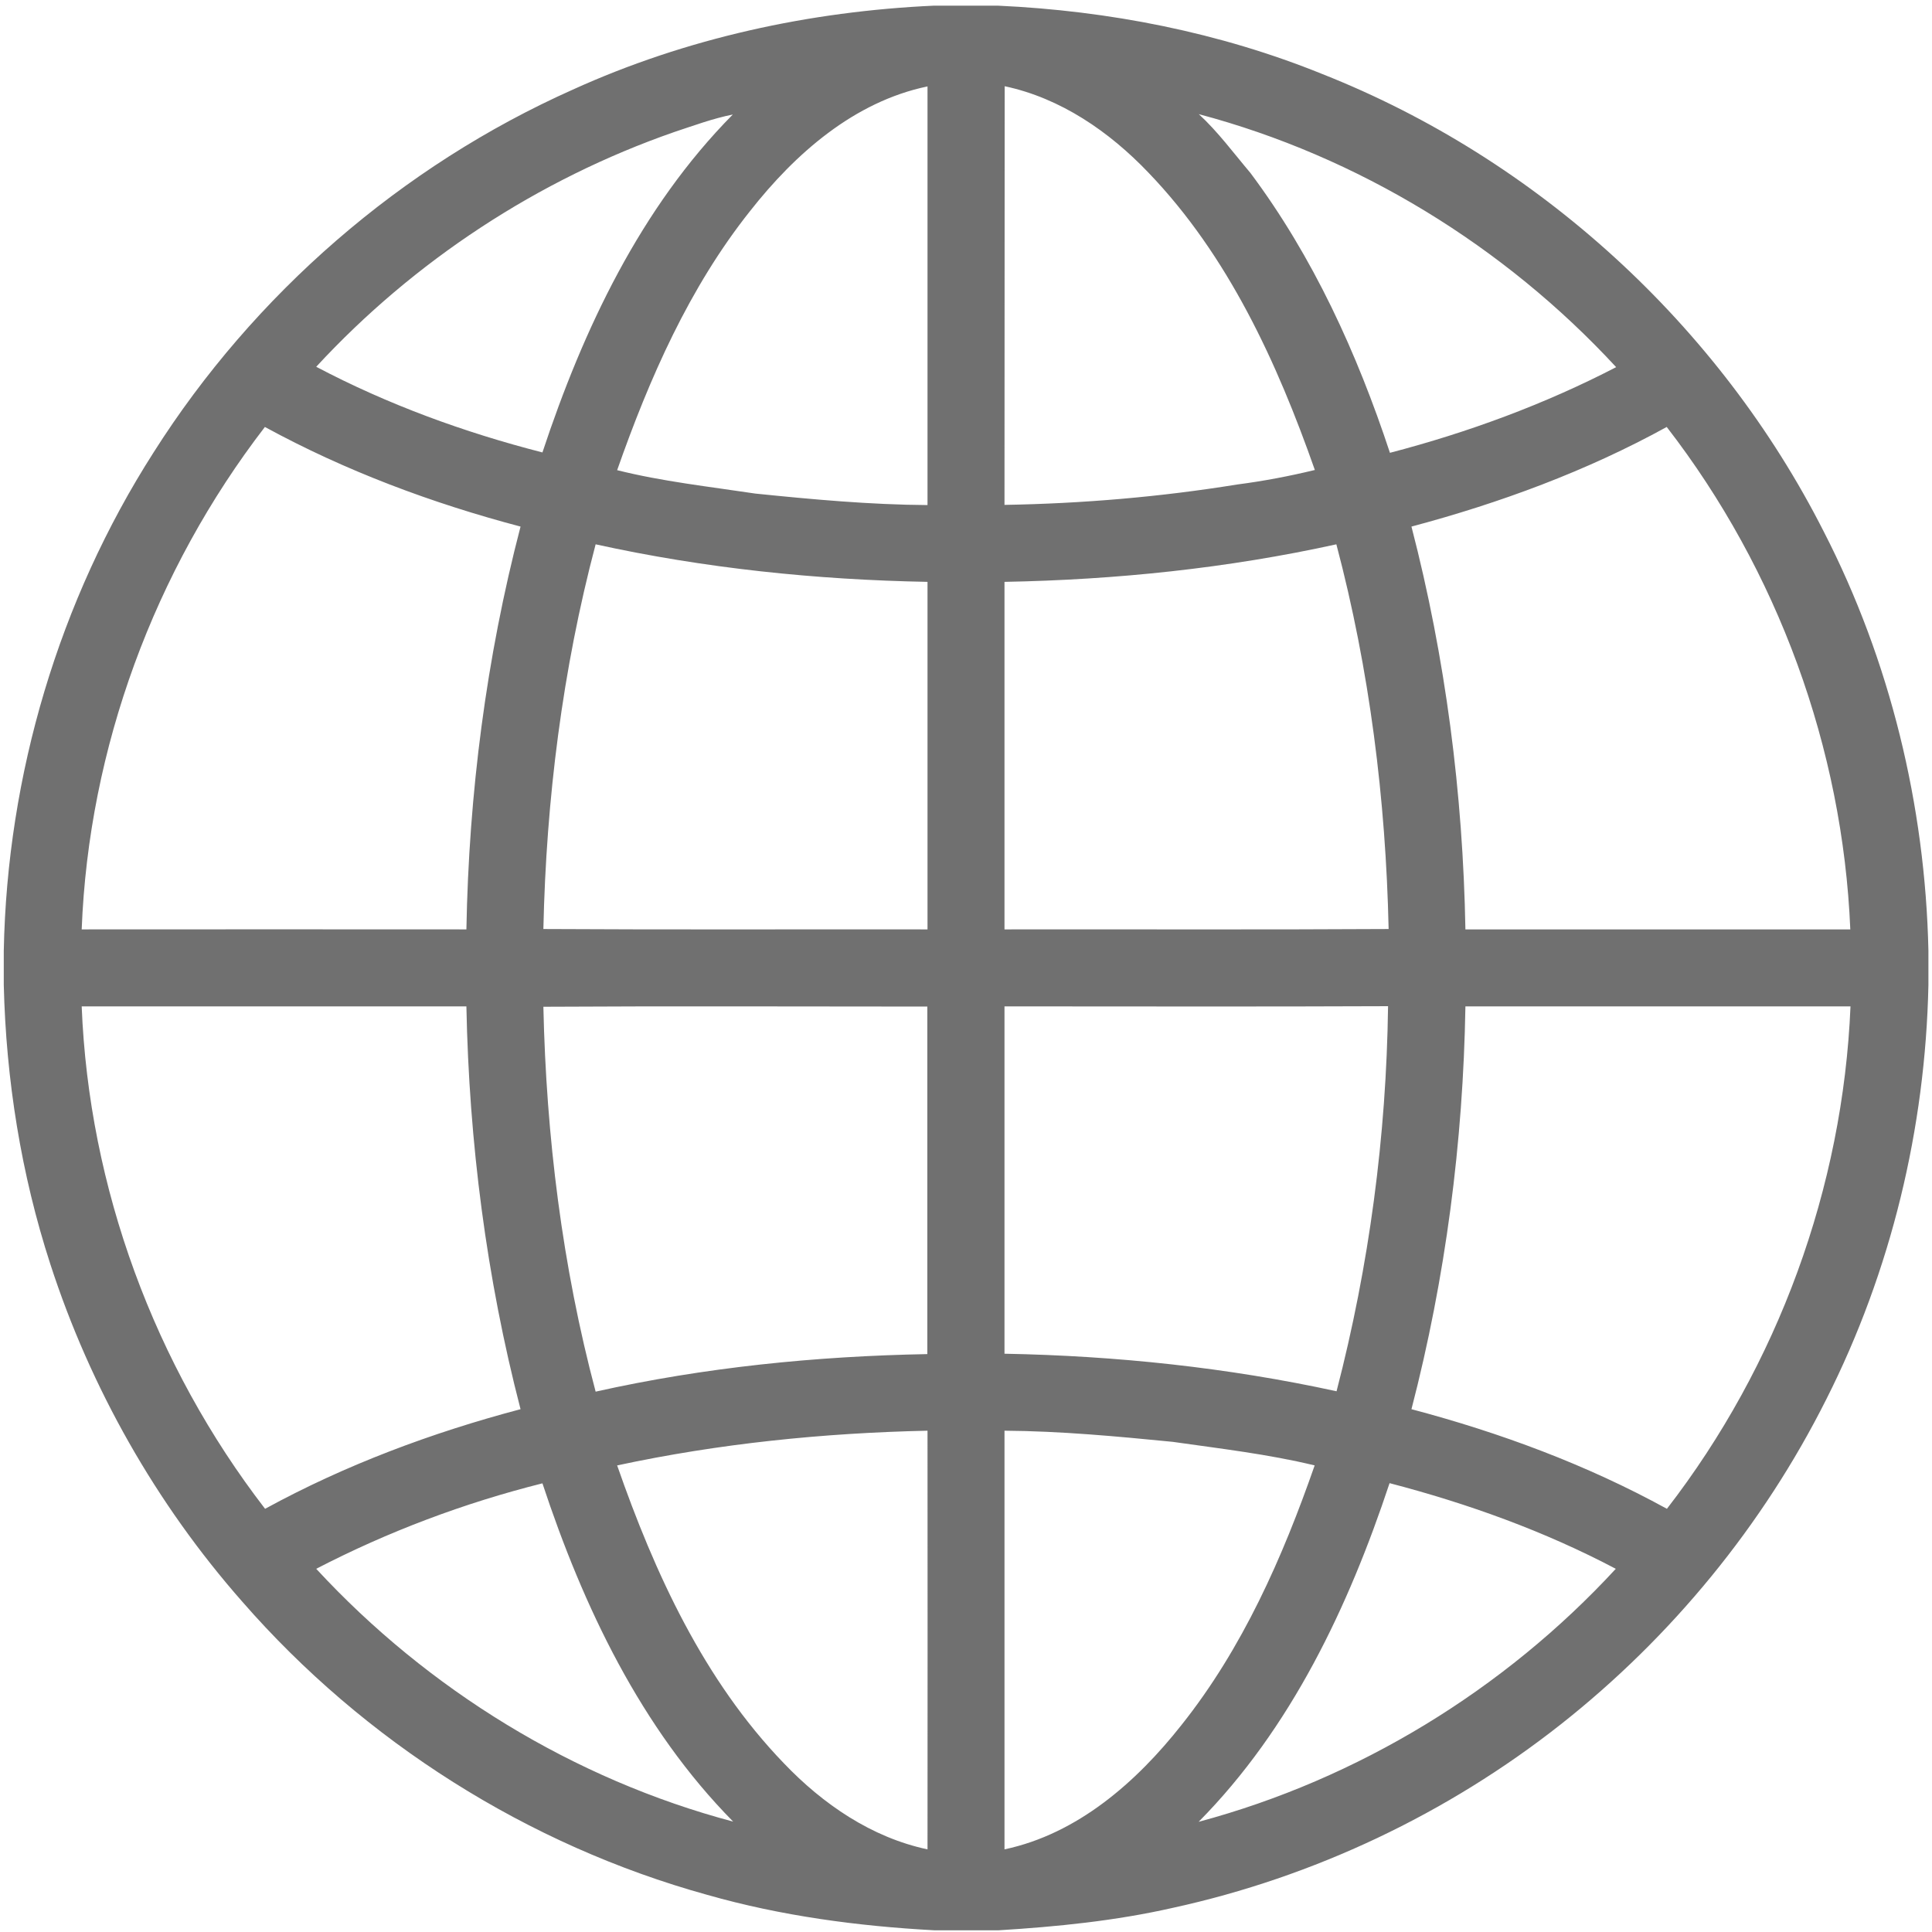 <?xml version="1.0" standalone="no"?><!DOCTYPE svg PUBLIC "-//W3C//DTD SVG 1.1//EN" "http://www.w3.org/Graphics/SVG/1.1/DTD/svg11.dtd"><svg t="1690094941896" class="icon" viewBox="0 0 1024 1024" version="1.1" xmlns="http://www.w3.org/2000/svg" p-id="2807" xmlns:xlink="http://www.w3.org/1999/xlink" width="240" height="240"><path d="M495 3h33.9C587.7 5.7 646.3 17.1 701 39.3c114 45.1 210.2 133.1 265.6 242.4 35.2 68.5 53.8 145.2 55.5 222.1v18.3c-1.6 76-19.8 151.6-54.1 219.5-33.5 66.8-82 126-140.7 172.3-60.1 47.4-131 81-205.7 97.3-30.4 6.9-61.4 10-92.4 11.9h-33.9c-40.7-2.2-81.2-7.6-120.5-18.8-95-26.3-181.7-81.2-246.4-155.4C82.7 797 48 735.7 26.7 670.1 11.2 622.4 3.2 572.3 2 522.1v-18.2c1.8-93.1 29.2-185.6 79.4-264.1C134.6 155.9 212.8 88 303.6 47.5 363.7 20.2 429.2 6 495 3m-97.4 108.8c-32.3 40.6-53.4 88.7-70.5 137.4 24 6 48.7 8.7 73.2 12.4 30.3 3.1 60.8 5.9 91.3 6.1V45.8c-38.9 8.1-70.1 35.6-94 66m134.8 155.8c41.3-0.7 82.5-4.2 123.3-10.8 13.9-1.8 27.6-4.4 41.2-7.7-20-56.9-45.9-113.6-88.2-157.6C588 69.8 562.2 52 532.5 45.7c-0.1 74 0 148-0.1 221.9M357.3 70c-72.1 25.1-137.9 68.3-189.7 124.4 37.9 20 78.5 34.8 119.9 45.4 21.6-65.2 52-129.7 100.9-179.1-10.6 2.1-20.8 5.9-31.1 9.3m278.1-9.5c10.2 9.4 18.4 20.6 27.3 31.1 33.3 44.5 56.6 95.7 74 148.4 41.4-10.8 81.9-25.7 119.9-45.4-59.3-64.2-136.8-111.7-221.2-134.1m-495 165.8C81.8 302.4 47 396.6 43.3 492.6c68-0.1 136 0 203.9 0 1.3-72 10.5-143.8 28.7-213.5-47-12.4-92.8-29.5-135.5-52.8m607.7 52.8c18.1 69.7 27.3 141.6 28.6 213.5h204c-4-96-38.5-190.3-97.3-266.3-42.5 23.4-88.4 40.3-135.3 52.8M288 492.4c67.9 0.4 135.7 0.1 203.6 0.2V308.4c-59.1-1.1-118.2-7.2-175.9-19.9-17.6 66.5-26.2 135.2-27.7 203.9m244.4-184v184.2c67.9-0.1 135.7 0.2 203.6-0.2-1.5-68.7-10.1-137.4-27.7-203.9-57.7 12.7-116.8 18.8-175.9 19.9m-489.1 225c3.8 96 38.5 190.2 97.2 266.3 42.6-23.3 88.5-40.4 135.4-52.8-18.1-69.7-27.3-141.6-28.7-213.5H43.3m244.7 0.2c1.5 68.7 10 137.5 27.7 204 57.7-12.9 116.8-18.8 175.8-19.9V533.5c-67.8 0-135.6-0.3-203.5 0.1m244.4-0.2v184.1c59.1 1.1 118.2 7.3 176 19.9 17.3-66.6 26.4-135.3 27.3-204.1-67.7 0.3-135.5 0.1-203.3 0.1m244.3 0c-1.2 71.9-10.5 143.8-28.6 213.5 46.9 12.4 92.8 29.4 135.4 52.8 58.8-76 93.3-170.3 97.3-266.3H776.7M327.1 776.7c19.9 57.1 45.9 113.8 88.3 157.8 20.7 21.7 46.5 39.4 76.2 45.7 0.1-73.9 0-147.9 0-221.9-55.2 1.2-110.5 6.8-164.5 18.4m205.3-18.4v221.9c38.7-8.2 69.9-35.6 93.8-65.9 32.4-40.7 53.6-88.8 70.6-137.6-24.8-6-50.1-8.9-75.3-12.5-29.5-2.9-59.2-5.7-89.1-5.9m-364.8 73.2c59.2 64.1 136.6 111.6 221 134-48.9-49.5-79.5-114-101.1-179.3-41.5 10.4-81.9 25.6-119.9 45.3m568.9-45.4c-21.7 65.4-52.2 130-101.2 179.5 84.4-22.6 161.9-69.9 221.1-134.1-37.9-20-78.5-34.6-119.9-45.4" p-id="2808" fill="#707070"></path></svg>